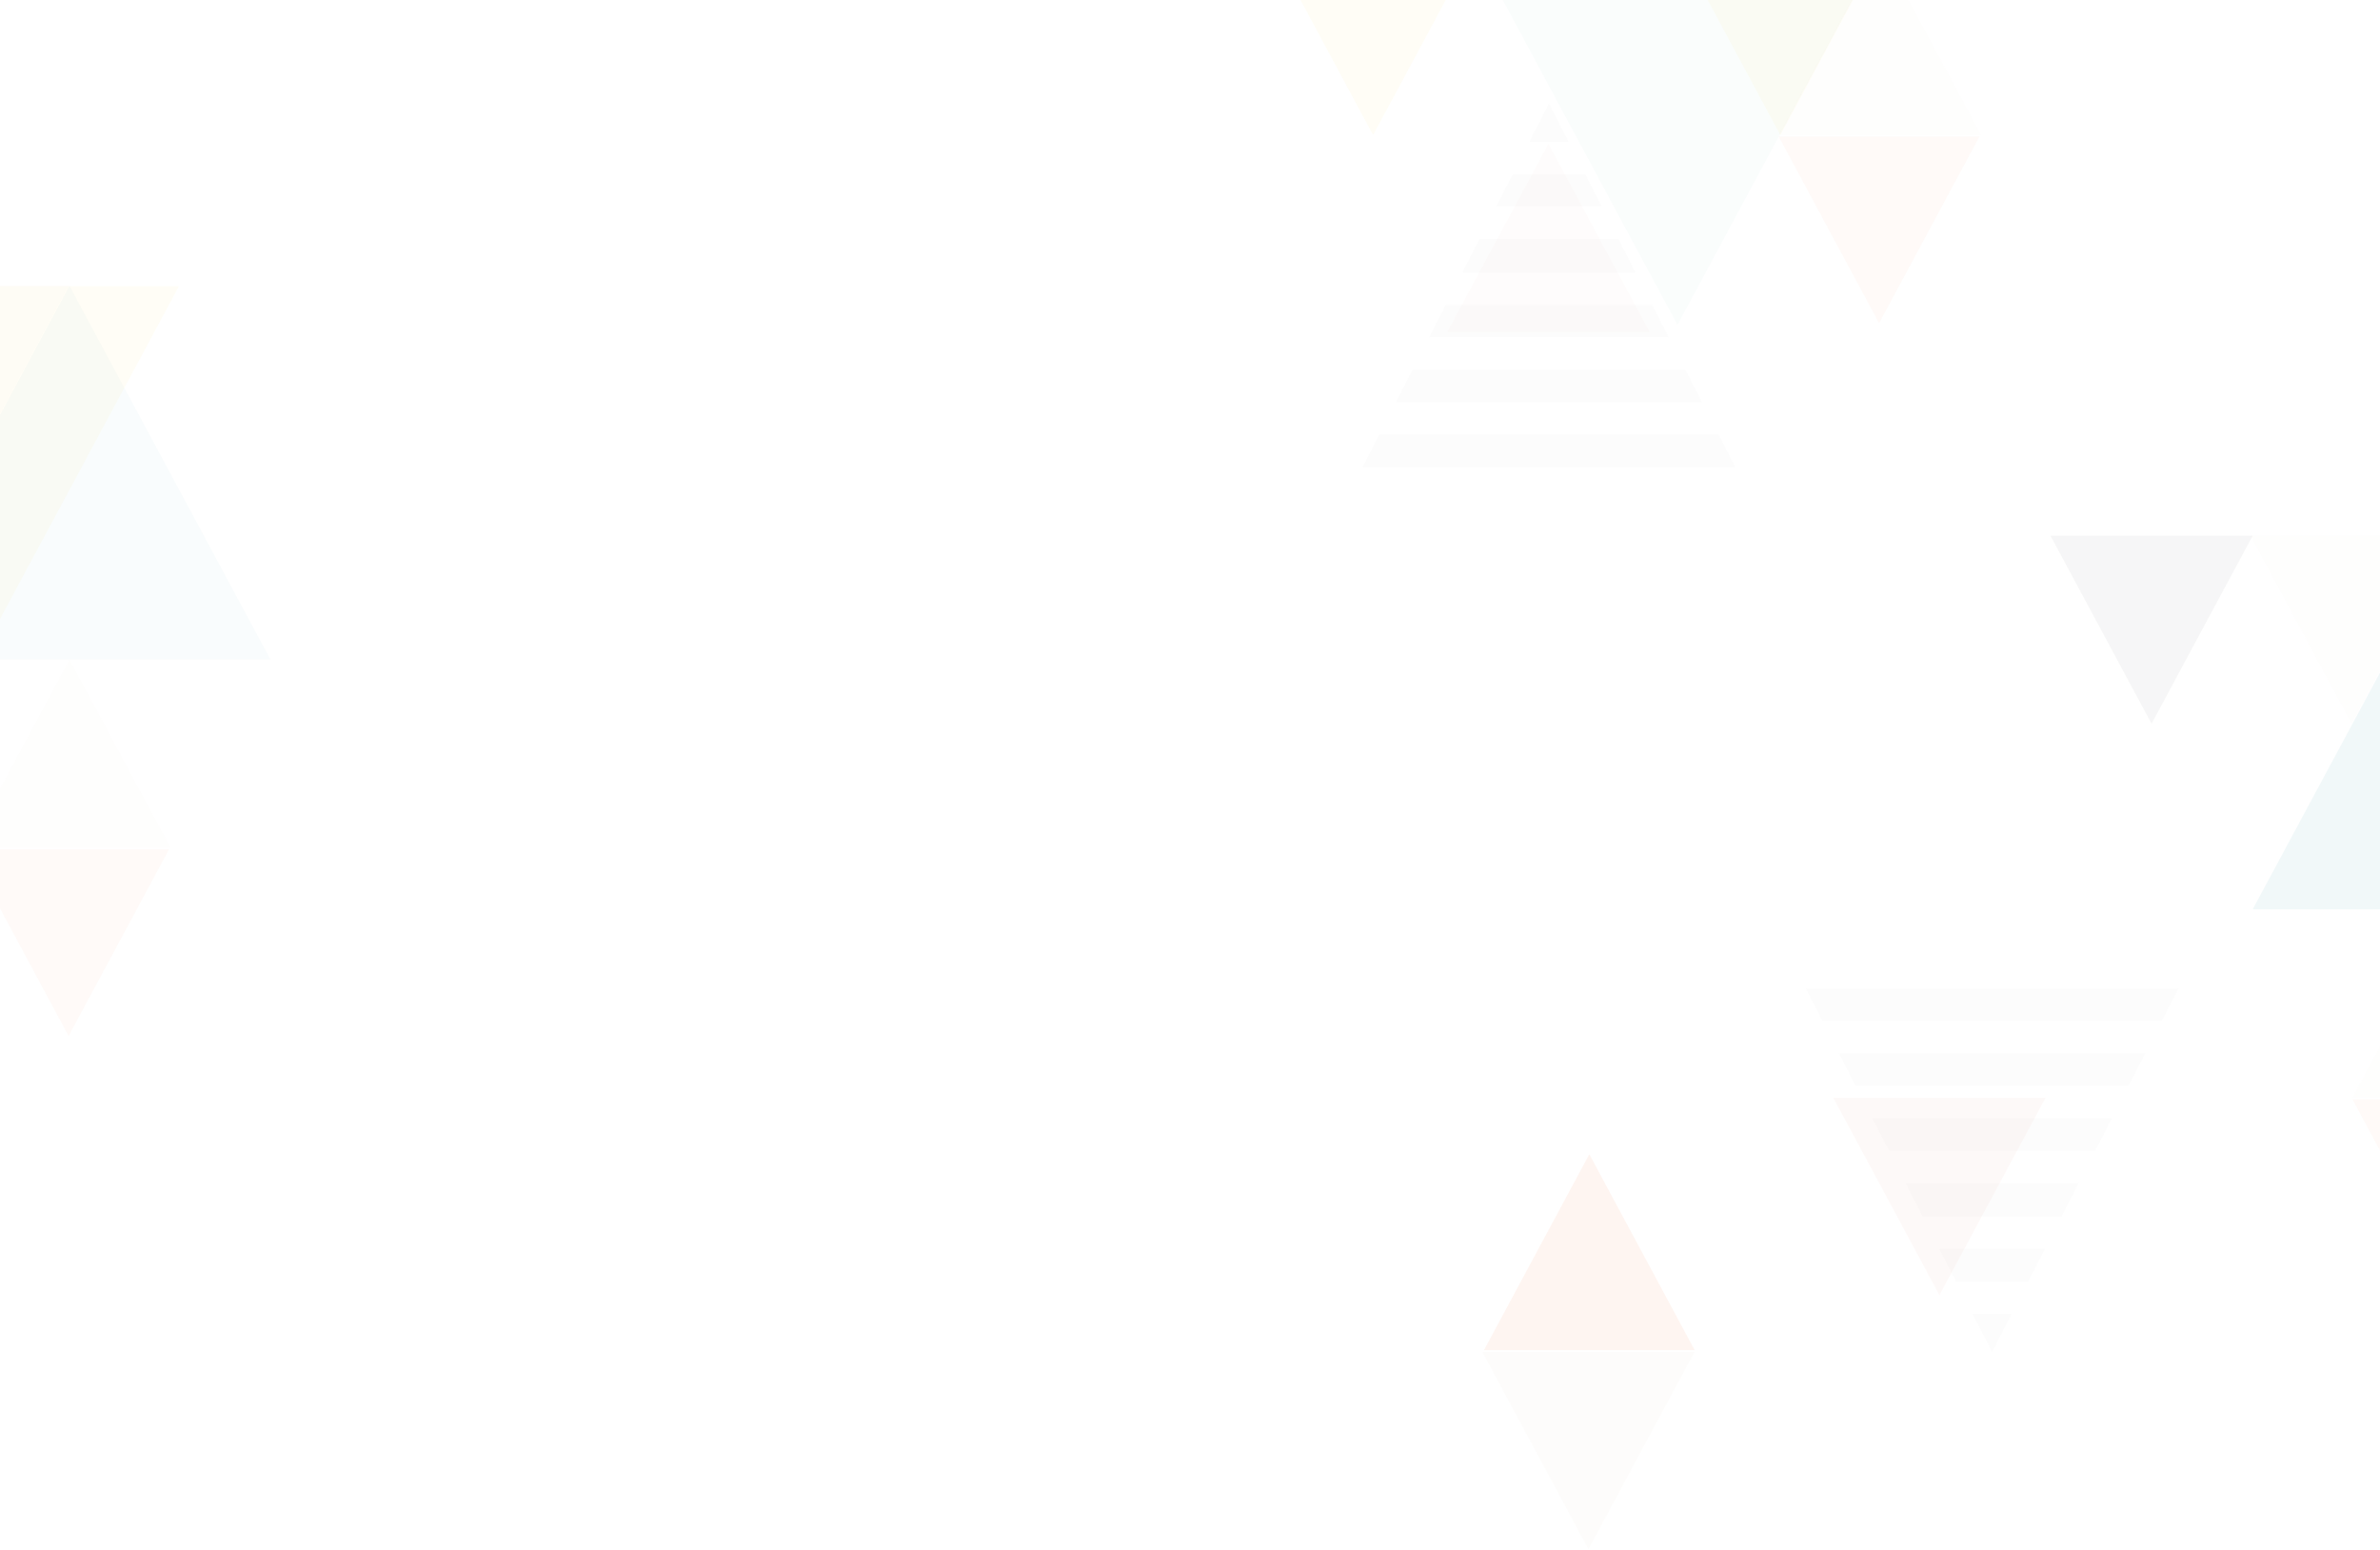 <?xml version="1.0" standalone="no"?>
<!DOCTYPE svg PUBLIC "-//W3C//DTD SVG 1.1//EN" "http://www.w3.org/Graphics/SVG/1.1/DTD/svg11.dtd">
<svg width="100%" height="100%" viewBox="0 0 768 500" version="1.1" xmlns="http://www.w3.org/2000/svg" xmlns:xlink="http://www.w3.org/1999/xlink" xml:space="preserve" style="fill-rule:evenodd;clip-rule:evenodd;stroke-linejoin:round;stroke-miterlimit:1.414;">
    <g transform="matrix(-0.586,1.88614e-16,-1.88614e-16,-0.586,759.799,205.409)">
        <clipPath id="_clip1">
            <rect x="206.499" y="172.553" width="110.683" height="102.893"/>
        </clipPath>
        <g clip-path="url(#_clip1)">
            <g opacity="0.1">
                <clipPath id="_clip2">
                    <rect x="185.333" y="172.55" width="153.254" height="102.896"/>
                </clipPath>
                <g clip-path="url(#_clip2)">
                    <path d="M206.499,275.446L317.182,275.446L261.841,172.553L206.499,275.446L317.182,275.446" style="fill:rgb(249,172,138);fill-opacity:0.6;fill-rule:nonzero;"/>
                </g>
            </g>
        </g>
    </g>
    <g transform="matrix(-0.586,1.88614e-16,-1.88614e-16,-0.586,759.799,205.409)">
        <clipPath id="_clip3">
            <rect x="149.89" y="171.661" width="445.938" height="414.539"/>
        </clipPath>
        <g clip-path="url(#_clip3)">
            <g opacity="0.1">
                <clipPath id="_clip4">
                    <rect x="149.89" y="171.66" width="445.938" height="414.54"/>
                </clipPath>
                <g clip-path="url(#_clip4)">
                    <path d="M149.89,586.2L595.828,586.2L372.857,171.661L149.89,586.2L595.828,586.2" style="fill:rgb(166,218,206);fill-opacity:0.6;fill-rule:nonzero;"/>
                </g>
            </g>
        </g>
    </g>
    <g transform="matrix(-0.586,1.88614e-16,-1.88614e-16,-0.586,759.799,205.409)">
        <clipPath id="_clip5">
            <rect x="149.89" y="276.186" width="332.67" height="309.247"/>
        </clipPath>
        <g clip-path="url(#_clip5)">
            <g opacity="0.1">
                <clipPath id="_clip6">
                    <rect x="149.89" y="276.186" width="332.671" height="309.247"/>
                </clipPath>
                <g clip-path="url(#_clip6)">
                    <path d="M149.89,585.433L482.56,585.433L316.223,276.185L149.89,585.433L482.56,585.433" style="fill:rgb(251,225,96);fill-opacity:0.6;fill-rule:nonzero;"/>
                </g>
            </g>
        </g>
    </g>
    <g transform="matrix(-0.586,1.88614e-16,-1.88614e-16,-0.586,759.799,205.409)">
        <clipPath id="_clip7">
            <rect x="374.127" y="276.186" width="332.667" height="309.247"/>
        </clipPath>
        <g clip-path="url(#_clip7)">
            <g opacity="0.1">
                <clipPath id="_clip8">
                    <rect x="374.126" y="276.186" width="332.668" height="309.247"/>
                </clipPath>
                <g clip-path="url(#_clip8)">
                    <path d="M374.126,585.433L706.794,585.433L540.459,276.185L374.126,585.433L706.794,585.433" style="fill:rgb(251,225,96);fill-opacity:0.6;fill-rule:nonzero;"/>
                </g>
            </g>
        </g>
    </g>
    <g transform="matrix(-0.586,1.88614e-16,-1.88614e-16,-0.586,759.799,205.409)">
        <clipPath id="_clip9">
            <rect x="205.632" y="276.186" width="111.484" height="103.633"/>
        </clipPath>
        <g clip-path="url(#_clip9)">
            <g opacity="0.1">
                <clipPath id="_clip10">
                    <rect x="205.632" y="276.186" width="111.484" height="103.633"/>
                </clipPath>
                <g clip-path="url(#_clip10)">
                    <path d="M317.116,276.186L205.632,276.186L261.373,379.819L317.116,276.186L205.632,276.186" style="fill:rgb(240,233,223);fill-opacity:0.6;fill-rule:nonzero;"/>
                </g>
            </g>
        </g>
    </g>
    <g transform="matrix(-0.586,1.88614e-16,-1.88614e-16,-0.586,759.799,205.409)">
        <clipPath id="_clip11">
            <rect x="388.176" y="167.682" width="111.487" height="103.637"/>
        </clipPath>
        <g clip-path="url(#_clip11)">
            <g opacity="0.1">
                <clipPath id="_clip12">
                    <rect x="388.176" y="167.68" width="111.487" height="103.639"/>
                </clipPath>
                <g clip-path="url(#_clip12)">
                    <path d="M499.663,167.682L388.176,167.682L443.919,271.319L499.663,167.682L388.176,167.682" style="fill:rgb(245,205,196);fill-opacity:0.6;fill-rule:nonzero;"/>
                </g>
            </g>
        </g>
    </g>
    <g transform="matrix(0.615,0,0,0.615,351.823,266.304)">
        <clipPath id="_clip13">
            <rect x="206.499" y="172.553" width="110.683" height="102.893"/>
        </clipPath>
        <g clip-path="url(#_clip13)">
            <g opacity="0.2">
                <clipPath id="_clip14">
                    <rect x="185.333" y="172.55" width="153.254" height="102.896"/>
                </clipPath>
                <g clip-path="url(#_clip14)">
                    <path d="M206.499,275.446L317.182,275.446L261.841,172.553L206.499,275.446L317.182,275.446" style="fill:rgb(249,172,138);fill-opacity:0.6;fill-rule:nonzero;"/>
                </g>
            </g>
        </g>
    </g>
    <g transform="matrix(0.615,0,0,0.615,351.823,266.304)">
        <clipPath id="_clip15">
            <rect x="205.632" y="276.186" width="111.484" height="103.633"/>
        </clipPath>
        <g clip-path="url(#_clip15)">
            <g opacity="0.2">
                <clipPath id="_clip16">
                    <rect x="205.632" y="276.186" width="111.484" height="103.633"/>
                </clipPath>
                <g clip-path="url(#_clip16)">
                    <path d="M317.116,276.186L205.632,276.186L261.373,379.819L317.116,276.186L205.632,276.186" style="fill:rgb(240,233,223);fill-opacity:0.6;fill-rule:nonzero;"/>
                </g>
            </g>
        </g>
    </g>
    <g transform="matrix(0.615,0,0,0.615,352.823,251.028)">
        <clipPath id="_clip17">
            <rect x="388.176" y="167.682" width="111.487" height="103.637"/>
        </clipPath>
        <g clip-path="url(#_clip17)">
            <g opacity="0.2">
                <clipPath id="_clip18">
                    <rect x="388.176" y="167.68" width="111.487" height="103.639"/>
                </clipPath>
                <g clip-path="url(#_clip18)">
                    <path d="M499.663,167.682L388.176,167.682L443.919,271.319L499.663,167.682L388.176,167.682" style="fill:rgb(245,205,196);fill-opacity:0.6;fill-rule:nonzero;"/>
                </g>
            </g>
        </g>
    </g>
    <g transform="matrix(1,0,0,1,0,-58.085)">
        <path d="M642.842,494.321L636.543,482.034L649.14,482.034L642.842,494.321ZM654.501,471.577L631.183,471.577L625.809,461.093L659.875,461.093L654.501,471.577ZM665.235,450.636L620.448,450.636L614.907,439.825L670.777,439.825L665.235,450.636ZM676.137,429.368L609.546,429.368L604.172,418.884L681.511,418.884L676.137,429.368ZM686.872,408.427L598.812,408.427L593.437,397.941L692.247,397.941L686.872,408.427ZM697.607,387.484L588.076,387.484L582.702,377L702.981,377L697.607,387.484Z" style="fill:rgb(204,204,204);fill-opacity:0.051;"/>
    </g>
    <g transform="matrix(-1,3.21625e-16,-3.21625e-16,-1,1142.68,527.715)">
        <path d="M642.842,494.321L636.543,482.034L649.14,482.034L642.842,494.321ZM654.501,471.577L631.183,471.577L625.809,461.093L659.875,461.093L654.501,471.577ZM665.235,450.636L620.448,450.636L614.907,439.825L670.777,439.825L665.235,450.636ZM676.137,429.368L609.546,429.368L604.172,418.884L681.511,418.884L676.137,429.368ZM686.872,408.427L598.812,408.427L593.437,397.941L692.247,397.941L686.872,408.427ZM697.607,387.484L588.076,387.484L582.702,377L702.981,377L697.607,387.484Z" style="fill:rgb(204,204,204);fill-opacity:0.051;"/>
    </g>
    <g transform="matrix(-0.586,1.88614e-16,-1.88614e-16,-0.586,175.584,435.409)">
        <clipPath id="_clip19">
            <rect x="206.499" y="172.554" width="110.683" height="102.892"/>
        </clipPath>
        <g clip-path="url(#_clip19)">
            <g opacity="0.1">
                <clipPath id="_clip20">
                    <rect x="185.333" y="172.55" width="153.254" height="102.896"/>
                </clipPath>
                <g clip-path="url(#_clip20)">
                    <path d="M206.499,275.446L317.182,275.446L261.841,172.553L206.499,275.446L317.182,275.446" style="fill:rgb(249,172,138);fill-opacity:0.6;fill-rule:nonzero;"/>
                </g>
            </g>
        </g>
    </g>
    <g transform="matrix(-0.586,1.88614e-16,-1.88614e-16,-0.586,944.928,516.014)">
        <clipPath id="_clip21">
            <rect x="206.499" y="172.554" width="110.683" height="102.893"/>
        </clipPath>
        <g clip-path="url(#_clip21)">
            <g opacity="0.1">
                <clipPath id="_clip22">
                    <rect x="185.333" y="172.55" width="153.254" height="102.896"/>
                </clipPath>
                <g clip-path="url(#_clip22)">
                    <path d="M206.499,275.446L317.182,275.446L261.841,172.553L206.499,275.446L317.182,275.446" style="fill:rgb(249,172,138);fill-opacity:0.6;fill-rule:nonzero;"/>
                </g>
            </g>
        </g>
    </g>
    <g transform="matrix(-0.586,1.88614e-16,-1.88614e-16,-0.586,145.584,435.409)">
        <g opacity="0.1">
            <clipPath id="_clip23">
                <rect x="149.89" y="276.186" width="332.671" height="309.247"/>
            </clipPath>
            <g clip-path="url(#_clip23)">
                <path d="M149.89,585.433L482.56,585.433L316.223,276.185L149.89,585.433L482.56,585.433" style="fill:rgb(251,225,96);fill-opacity:0.6;fill-rule:nonzero;"/>
            </g>
        </g>
    </g>
    <g transform="matrix(-0.586,1.88614e-16,-1.88614e-16,-0.586,175.584,435.409)">
        <g opacity="0.1">
            <clipPath id="_clip24">
                <rect x="205.632" y="276.186" width="111.484" height="103.633"/>
            </clipPath>
            <g clip-path="url(#_clip24)">
                <path d="M317.116,276.186L205.632,276.186L261.373,379.819L317.116,276.186L205.632,276.186" style="fill:rgb(240,233,223);fill-opacity:0.6;fill-rule:nonzero;"/>
            </g>
        </g>
    </g>
    <g transform="matrix(-0.586,1.88614e-16,-1.88614e-16,-0.586,944.928,516.014)">
        <g opacity="0.1">
            <clipPath id="_clip25">
                <rect x="205.632" y="276.186" width="111.484" height="103.633"/>
            </clipPath>
            <g clip-path="url(#_clip25)">
                <path d="M317.116,276.186L205.632,276.186L261.373,379.819L317.116,276.186L205.632,276.186" style="fill:rgb(240,233,223);fill-opacity:0.6;fill-rule:nonzero;"/>
            </g>
        </g>
    </g>
    <g transform="matrix(-0.586,1.88614e-16,-1.88614e-16,-0.586,175.584,435.409)">
        <clipPath id="_clip26">
            <rect x="150.69" y="379.823" width="221.367" height="205.783"/>
        </clipPath>
        <g clip-path="url(#_clip26)">
            <g opacity="0.1">
                <clipPath id="_clip27">
                    <rect x="150.69" y="379.822" width="221.367" height="205.784"/>
                </clipPath>
                <g clip-path="url(#_clip27)">
                    <path d="M372.057,379.823L150.69,379.823L261.373,585.606L372.057,379.823L150.69,379.823" style="fill:rgb(19,134,153);fill-opacity:0.251;fill-rule:nonzero;"/>
                </g>
            </g>
        </g>
    </g>
    <g transform="matrix(-0.586,1.88614e-16,-1.88614e-16,-0.586,944.928,516.014)">
        <clipPath id="_clip28">
            <rect x="150.69" y="379.823" width="221.367" height="205.783"/>
        </clipPath>
        <g clip-path="url(#_clip28)">
            <g opacity="0.1">
                <clipPath id="_clip29">
                    <rect x="150.69" y="379.822" width="221.367" height="205.784"/>
                </clipPath>
                <g clip-path="url(#_clip29)">
                    <path d="M372.057,379.823L150.69,379.823L261.373,585.606L372.057,379.823L150.69,379.823" style="fill:rgb(19,134,153);fill-opacity:0.6;fill-rule:nonzero;"/>
                </g>
            </g>
        </g>
    </g>
    <g transform="matrix(-0.586,1.88614e-16,-1.88614e-16,-0.586,175.584,435.409)">
        <clipPath id="_clip30">
            <rect x="261.841" y="482.079" width="111.485" height="103.636"/>
        </clipPath>
        <g clip-path="url(#_clip30)">
            <g opacity="0.1">
                <clipPath id="_clip31">
                    <rect x="261.841" y="482.079" width="111.485" height="103.636"/>
                </clipPath>
                <g clip-path="url(#_clip31)">
                    <path d="M261.841,585.715L373.326,585.715L317.58,482.079L261.841,585.715L373.326,585.715" style="fill:rgb(240,233,223);fill-opacity:0.6;fill-rule:nonzero;"/>
                </g>
            </g>
        </g>
    </g>
    <g transform="matrix(-0.586,1.88614e-16,-1.88614e-16,-0.586,944.928,516.014)">
        <clipPath id="_clip32">
            <rect x="261.841" y="482.079" width="111.485" height="103.636"/>
        </clipPath>
        <g clip-path="url(#_clip32)">
            <g opacity="0.1">
                <clipPath id="_clip33">
                    <rect x="261.841" y="482.079" width="111.485" height="103.636"/>
                </clipPath>
                <g clip-path="url(#_clip33)">
                    <path d="M261.841,585.715L373.326,585.715L317.58,482.079L261.841,585.715L373.326,585.715" style="fill:rgb(240,233,223);fill-opacity:0.6;fill-rule:nonzero;"/>
                </g>
            </g>
        </g>
    </g>
    <g transform="matrix(-0.586,1.88614e-16,-1.88614e-16,-0.586,944.928,516.014)">
        <clipPath id="_clip34">
            <rect x="371.967" y="482.079" width="111.487" height="103.636"/>
        </clipPath>
        <g clip-path="url(#_clip34)">
            <g opacity="0.1">
                <clipPath id="_clip35">
                    <rect x="371.967" y="482.079" width="111.487" height="103.636"/>
                </clipPath>
                <g clip-path="url(#_clip35)">
                    <path d="M371.967,585.715L483.454,585.715L427.711,482.079L371.967,585.715L483.454,585.715" style="fill:rgb(108,110,112);fill-opacity:0.6;fill-rule:nonzero;"/>
                </g>
            </g>
        </g>
    </g>
</svg>
